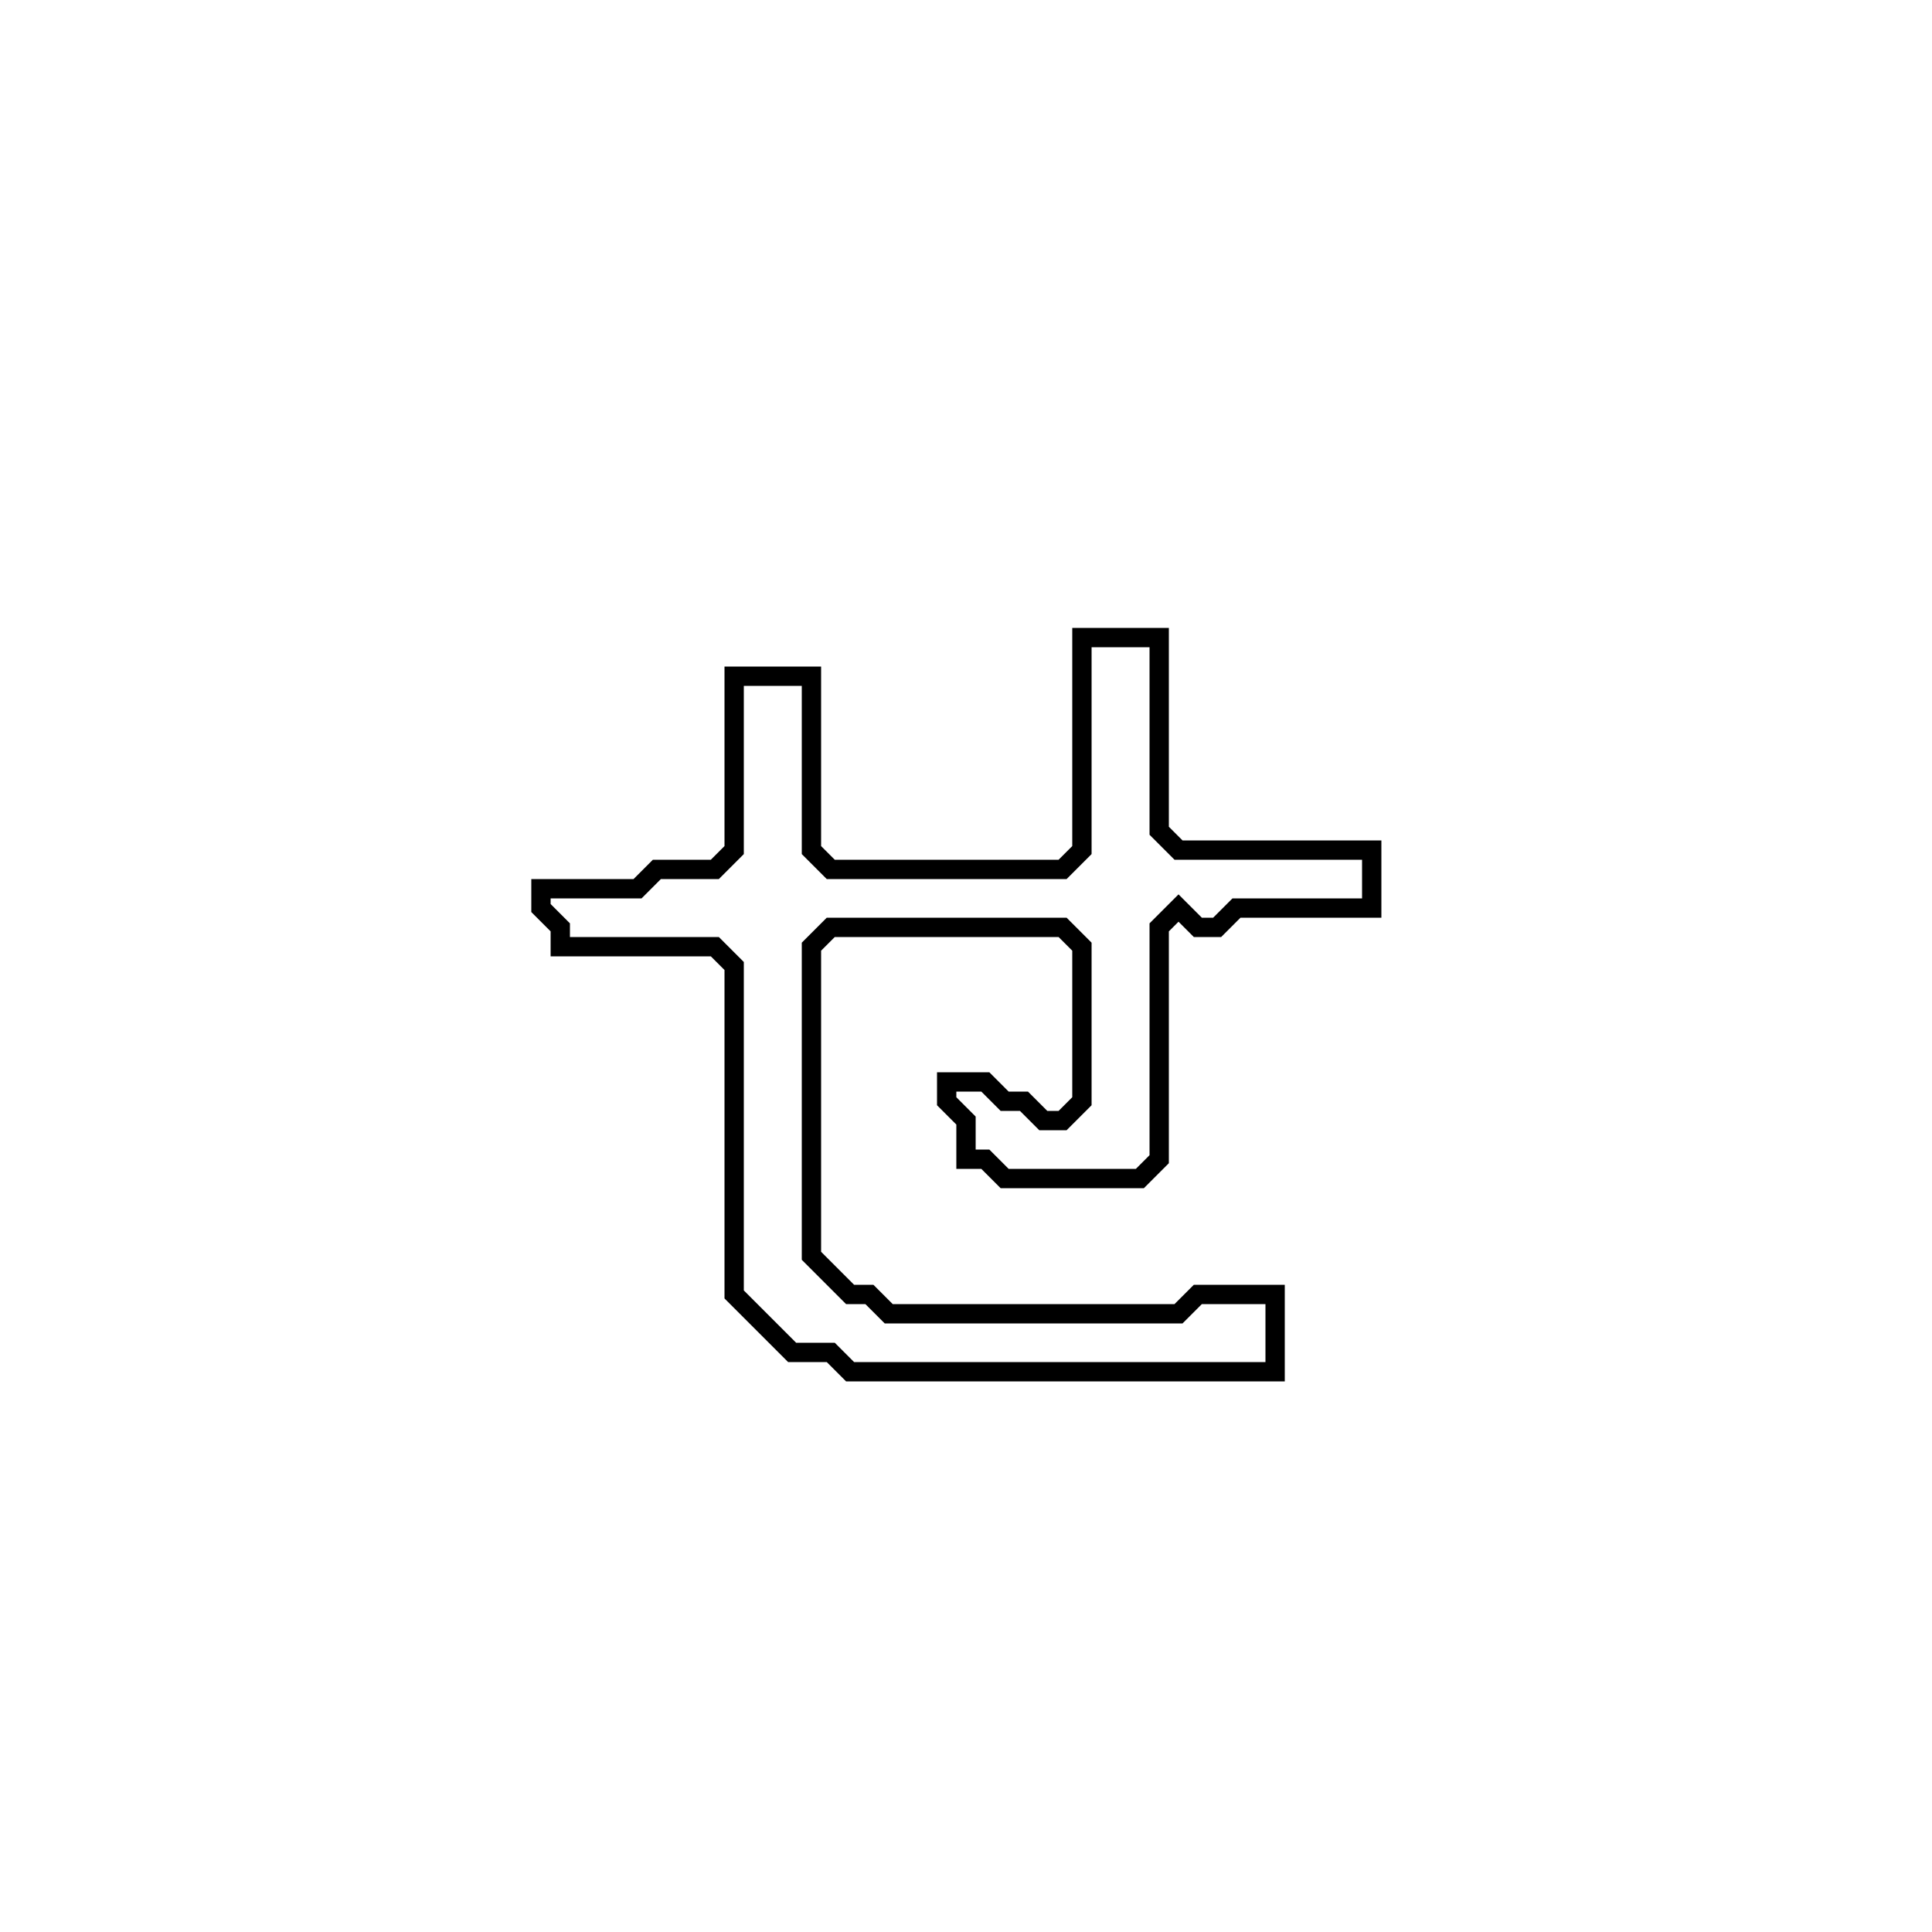 <?xml version="1.0" encoding="utf-8" ?>
<svg baseProfile="full" height="100" version="1.1" width="100" xmlns="http://www.w3.org/2000/svg" xmlns:ev="http://www.w3.org/2001/xml-events" xmlns:xlink="http://www.w3.org/1999/xlink"><defs /><polygon fill="none" id="1" points="56,33 56,44 55,45 43,45 42,44 42,35 38,35 38,44 37,45 34,45 33,46 28,46 28,47 29,48 29,49 37,49 38,50 38,67 41,70 43,70 44,71 66,71 66,67 62,67 61,68 46,68 45,67 44,67 42,65 42,49 43,48 55,48 56,49 56,57 55,58 54,58 53,57 52,57 51,56 49,56 49,57 50,58 50,60 51,60 52,61 59,61 60,60 60,48 61,47 62,48 63,48 64,47 71,47 71,44 61,44 60,43 60,33" stroke="black" stroke-width="1" /></svg>
